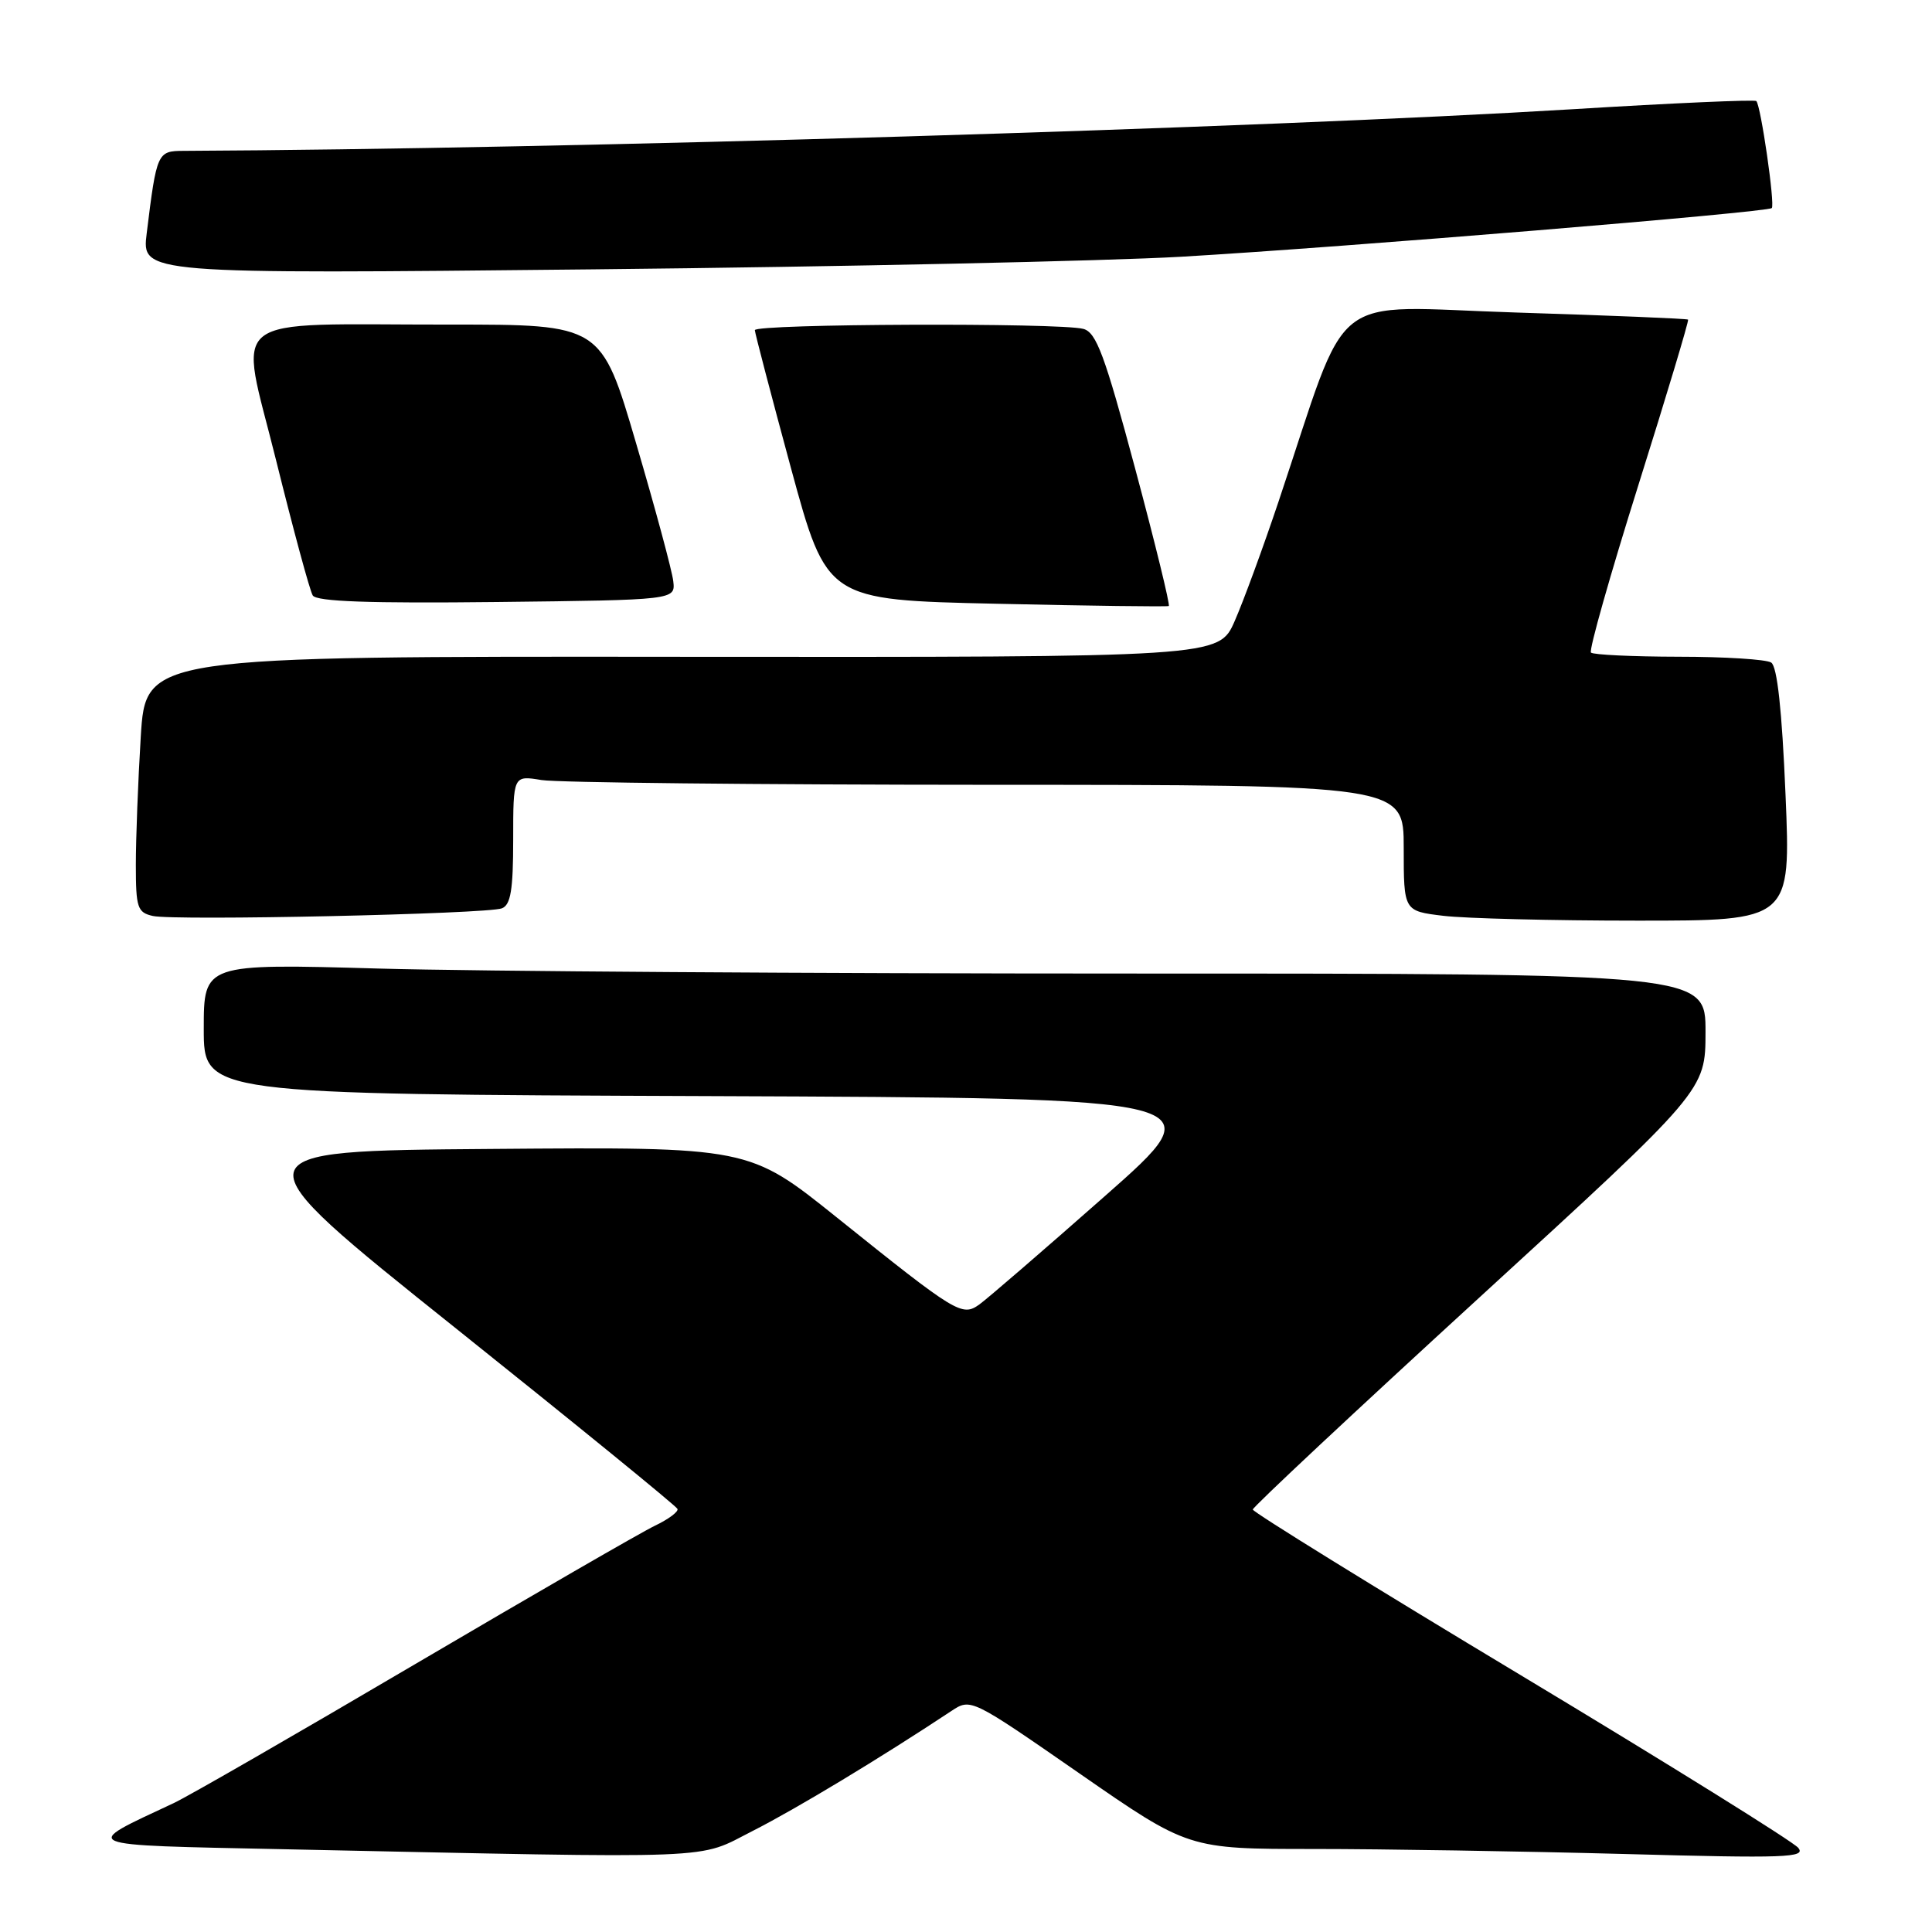 <?xml version="1.0" encoding="UTF-8" standalone="no"?>
<!DOCTYPE svg PUBLIC "-//W3C//DTD SVG 1.1//EN" "http://www.w3.org/Graphics/SVG/1.1/DTD/svg11.dtd" >
<svg xmlns="http://www.w3.org/2000/svg" xmlns:xlink="http://www.w3.org/1999/xlink" version="1.1" viewBox="0 0 256 256">
 <g >
 <path fill="currentColor"
d=" M 99.77 242.59 C 105.52 239.67 116.62 232.97 126.07 226.71 C 128.64 225.01 128.67 225.03 143.05 235.00 C 157.47 245.00 157.47 245.00 174.07 245.00 C 183.20 245.00 201.66 245.30 215.09 245.66 C 236.65 246.25 239.36 246.15 238.27 244.84 C 237.59 244.02 221.06 233.73 201.52 221.98 C 181.98 210.24 166.00 200.35 166.00 200.02 C 166.00 199.69 179.50 187.06 195.99 171.96 C 225.98 144.50 225.98 144.50 225.99 136.75 C 226.00 129.00 226.00 129.00 149.75 129.00 C 107.81 129.00 63.04 128.70 50.25 128.34 C 27.00 127.68 27.00 127.68 27.00 136.33 C 27.00 144.99 27.00 144.99 94.07 145.24 C 161.14 145.50 161.14 145.50 146.39 158.50 C 138.29 165.65 130.81 172.10 129.78 172.84 C 127.47 174.49 126.80 174.09 110.87 161.31 C 99.23 151.97 99.23 151.97 65.11 152.24 C 30.98 152.50 30.98 152.50 60.24 175.88 C 76.33 188.74 89.62 199.56 89.77 199.94 C 89.92 200.31 88.57 201.31 86.77 202.17 C 84.97 203.03 70.68 211.29 55.00 220.51 C 39.32 229.74 24.93 238.03 23.00 238.93 C 10.61 244.73 9.92 244.45 37.50 245.03 C 96.53 246.27 92.18 246.44 99.77 242.59 Z  M 66.50 120.36 C 67.67 119.91 68.00 117.92 68.00 111.26 C 68.00 102.74 68.00 102.74 71.75 103.36 C 73.81 103.70 100.36 103.98 130.75 103.99 C 186.00 104.00 186.00 104.00 186.00 112.36 C 186.00 120.72 186.00 120.72 191.25 121.35 C 194.14 121.70 205.68 121.99 216.90 121.99 C 237.30 122.00 237.30 122.00 236.59 105.27 C 236.12 94.09 235.49 88.30 234.69 87.79 C 234.04 87.37 228.51 87.02 222.42 87.02 C 216.32 87.01 211.10 86.76 210.81 86.47 C 210.52 86.18 213.35 76.19 217.10 64.26 C 220.85 52.34 223.81 42.48 223.68 42.35 C 223.56 42.22 213.30 41.80 200.88 41.41 C 175.47 40.62 179.05 37.76 169.40 66.50 C 167.37 72.55 164.76 79.66 163.60 82.30 C 161.50 87.09 161.50 87.09 90.40 87.03 C 19.31 86.96 19.31 86.96 18.65 97.64 C 18.29 103.51 18.00 111.13 18.00 114.59 C 18.00 120.28 18.21 120.91 20.25 121.37 C 23.15 122.02 64.51 121.12 66.50 120.36 Z  M 150.42 62.11 C 146.38 47.03 145.27 44.04 143.55 43.58 C 140.42 42.74 100.00 42.90 100.02 43.75 C 100.04 44.16 102.19 52.38 104.80 62.00 C 109.56 79.50 109.56 79.50 132.03 80.00 C 144.39 80.28 154.67 80.41 154.87 80.30 C 155.07 80.19 153.07 72.00 150.42 62.11 Z  M 89.21 77.00 C 89.05 75.62 86.84 67.41 84.29 58.75 C 79.67 43.00 79.67 43.00 59.58 43.01 C 29.25 43.03 31.67 41.14 36.58 60.98 C 38.87 70.21 41.05 78.27 41.44 78.90 C 41.94 79.71 48.95 79.96 65.82 79.77 C 89.50 79.50 89.50 79.50 89.21 77.00 Z  M 156.50 34.02 C 178.26 32.75 234.19 28.14 234.77 27.57 C 235.22 27.11 233.32 13.99 232.72 13.39 C 232.51 13.18 221.58 13.66 208.42 14.47 C 167.01 16.99 74.98 19.75 24.33 19.99 C 20.85 20.00 20.76 20.19 19.44 30.91 C 18.77 36.31 18.77 36.31 78.63 35.69 C 111.56 35.35 146.60 34.59 156.50 34.02 Z "/>
</g>
</svg>